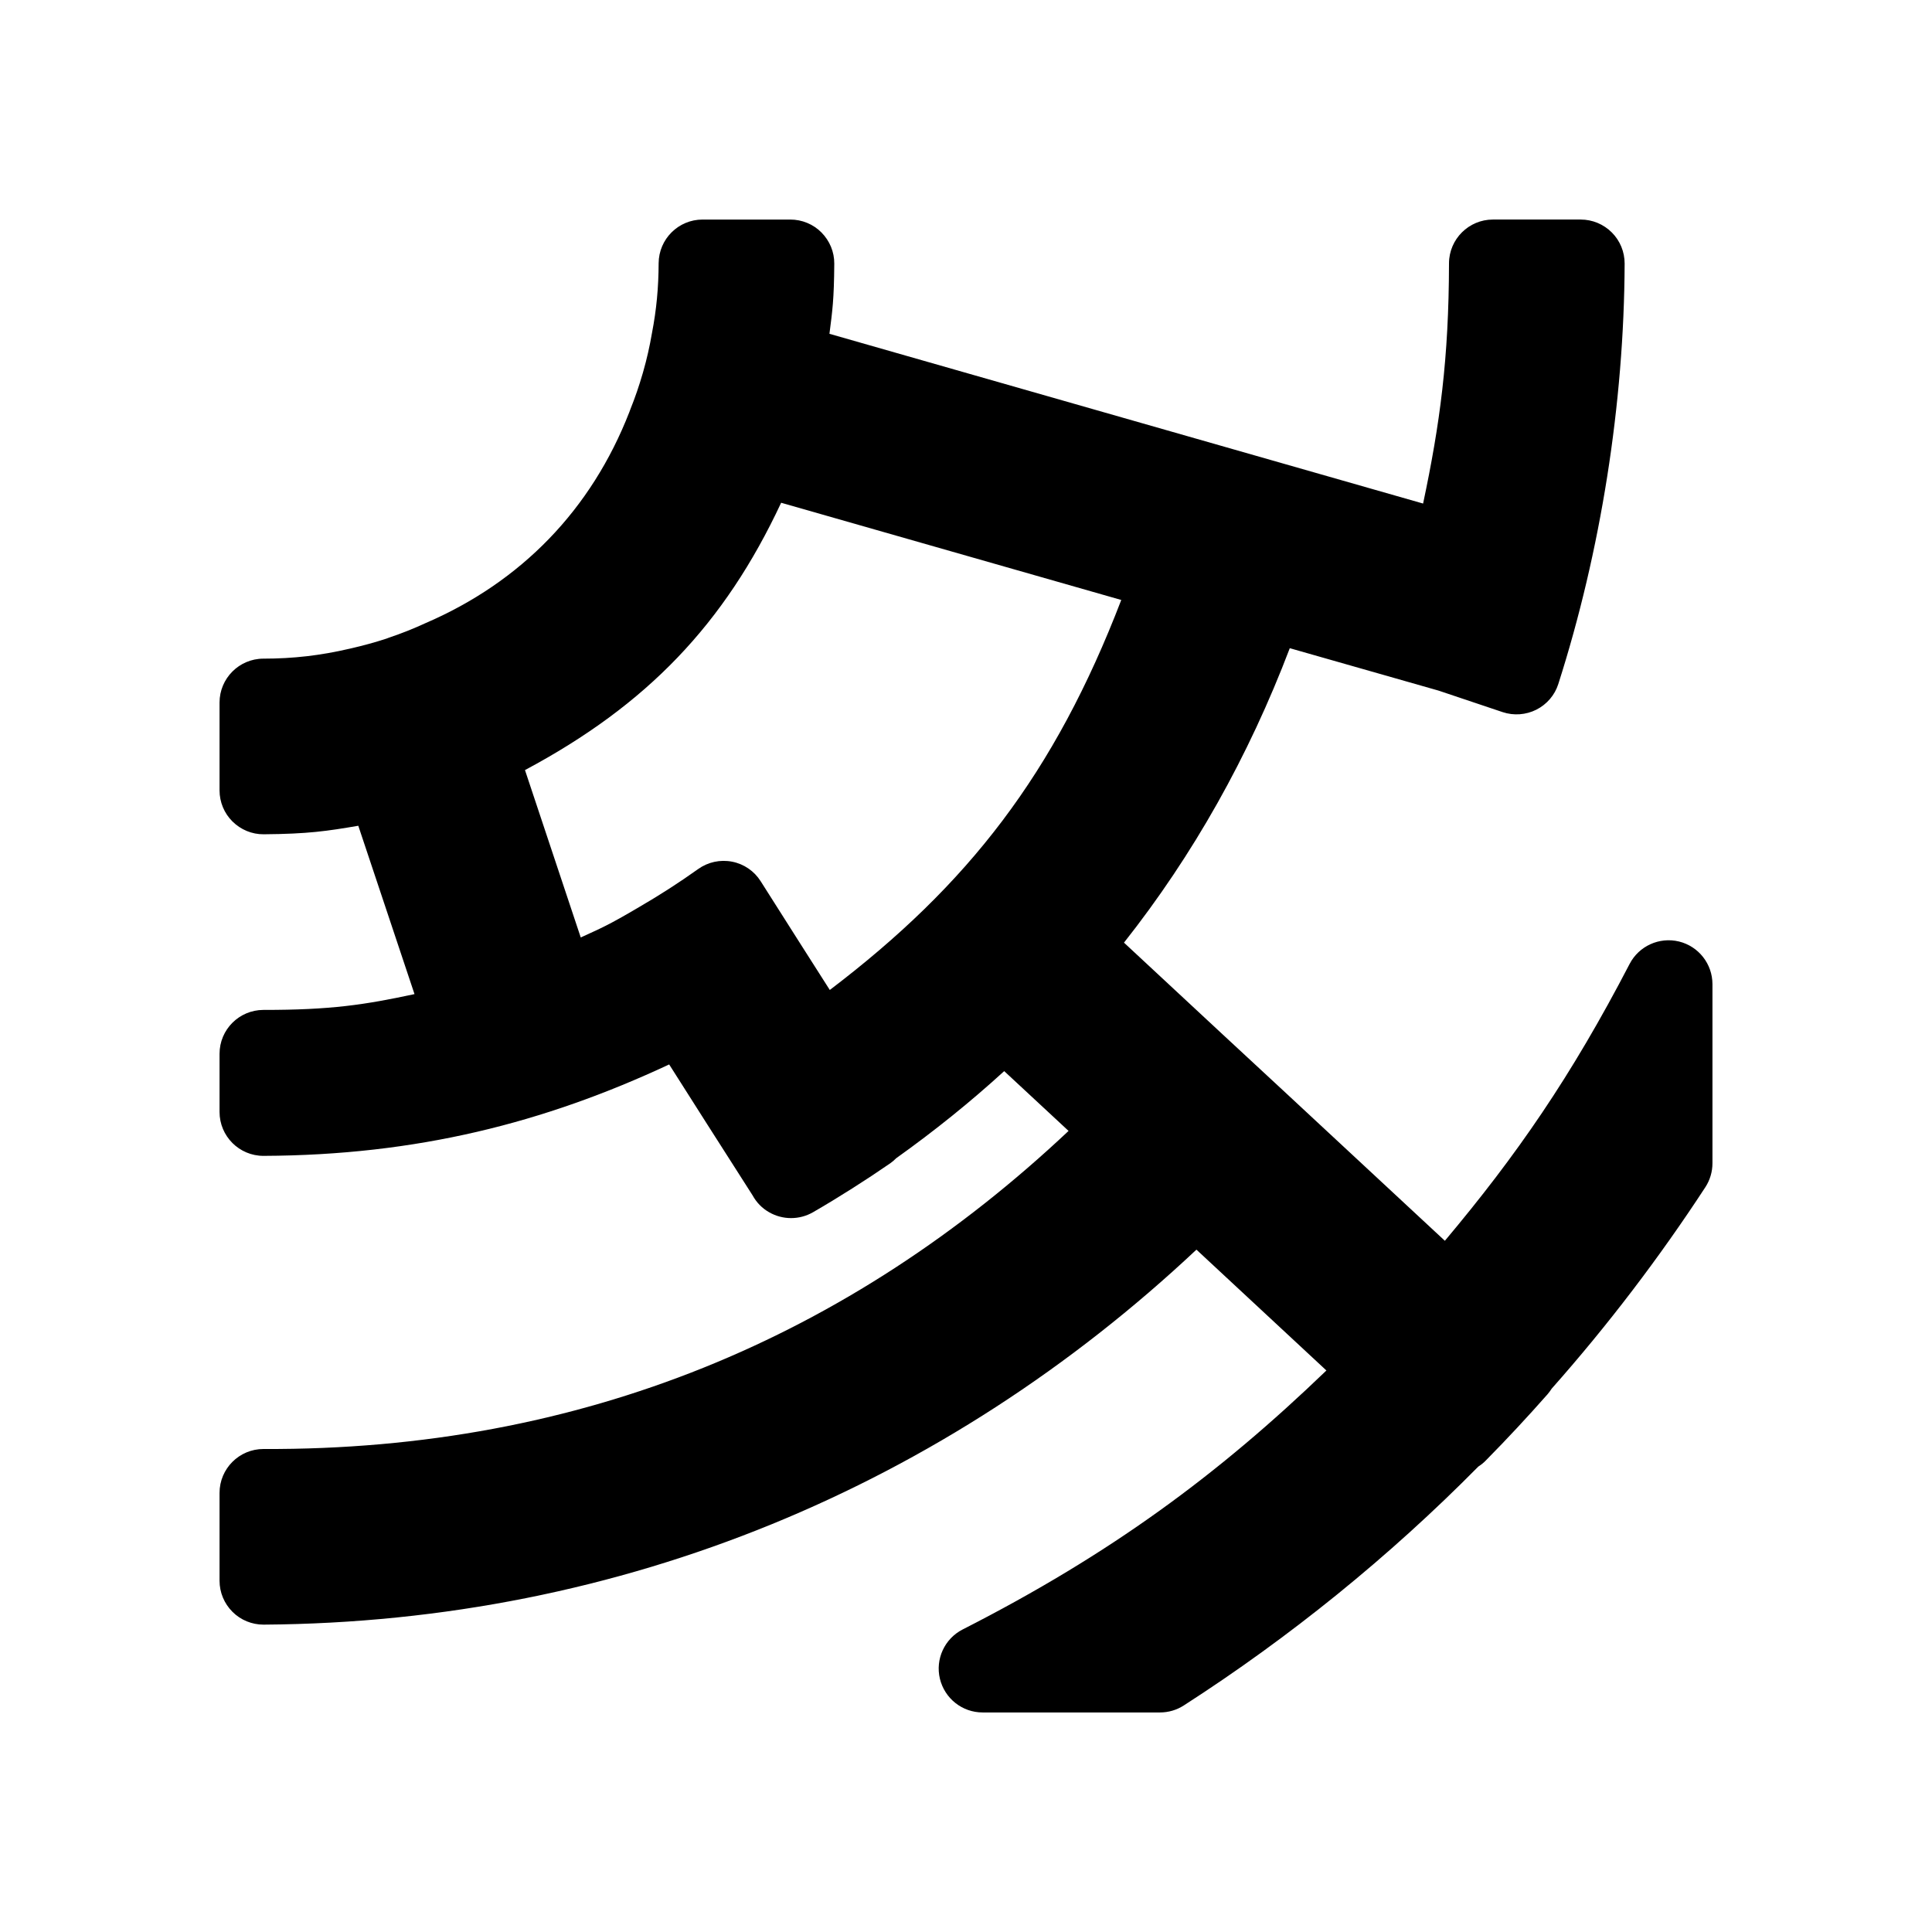 <svg viewBox="0 0 22 22" xmlns="http://www.w3.org/2000/svg">
  <defs>
    <style type="text/css" id="current-color-scheme">.ColorScheme-Highlight { color:#000000; }</style>
  </defs><path class="ColorScheme-Highlight" fill="currentColor" d="m9.5 3.003c-.003.413-.021.532-.055.798l6.76 1.933c.192-.906.293-1.651.295-2.736.001-.275.225-.498.5-.498h1c.133 0 .26.053.354.147s.146.221.146.354c-.006 1.593-.271 3.274-.755 4.787-.04.127-.131.233-.25.293s-.258.07-.384.028l-.73-.245-1.694-.483c-.47 1.235-1.099 2.354-1.888 3.353l1.127 1.048.727.674 1.8 1.673c.817-.973 1.436-1.867 2.104-3.153.106-.204.338-.309.562-.255.224.055.381.256.381.486v2.039c0 .097-.028.192-.081.273-.523.801-1.114 1.577-1.749 2.293-.015.023-.031.045-.049.066-.225.255-.461.509-.7.751-.026.028-.056.051-.087.071-1.009 1.022-2.148 1.945-3.355 2.721-.081.052-.174.079-.27.079h-2.02c-.231 0-.431-.158-.486-.383-.054-.224.053-.457.259-.562 1.684-.858 2.91-1.763 4.142-2.949l-1.48-1.376c-2.849 2.676-6.518 4.243-10.623 4.27-.133 0-.26-.052-.354-.146s-.147-.221-.147-.354v-1c0-.276.224-.5.5-.5 3.632.017 6.68-1.28 9.168-3.622l-.733-.681c-.384.351-.794.681-1.23.992-.02.021-.043.04-.068.058-.283.195-.582.385-.879.557-.155.089-.345.089-.5 0-.081-.046-.145-.113-.188-.192l-.521-.816-.429-.675c-1.425.666-2.875 1.034-4.62 1.041-.276 0-.5-.224-.5-.5v-.662c0-.276.223-.499.499-.5.77.001 1.157-.059 1.721-.18l-.64-1.917c-.357.061-.571.093-1.078.097-.133.001-.26-.052-.355-.146-.094-.093-.147-.221-.147-.354v-1c0-.275.223-.499.498-.5.342 0 .651-.036.982-.113.004-.001.017-.004.022-.005.138-.032.264-.066.398-.11-.004.001-.007.002-.005.002.001 0 .007-.003.014-.005.001-.001.001-.001.002-.001.008-.003.016-.006.018-.007.143-.048.274-.1.411-.163 1.097-.471 1.894-1.296 2.327-2.407.003-.01.007-.02.011-.03.055-.137.099-.266.14-.407.002-.007.004-.014.006-.021.042-.147.074-.289.1-.44.052-.269.075-.521.076-.796.002-.275.225-.497.5-.497h1c.133 0 .261.053.354.147.094.095.147.222.146.355zm-3.522 5.766.635 1.906c.23-.106.301-.131.675-.352.23-.134.446-.273.662-.427.112-.08.251-.11.386-.084s.253.107.326.223l.424.668.363.57c1.58-1.201 2.559-2.463 3.319-4.441l-3.873-1.107c-.646 1.382-1.527 2.302-2.917 3.044zm-1.567-1.501c-.001 0-.001 0-.002.001-.003.001-.006.002-.009.003.005-.002.012-.005.011-.004z"/></svg>
